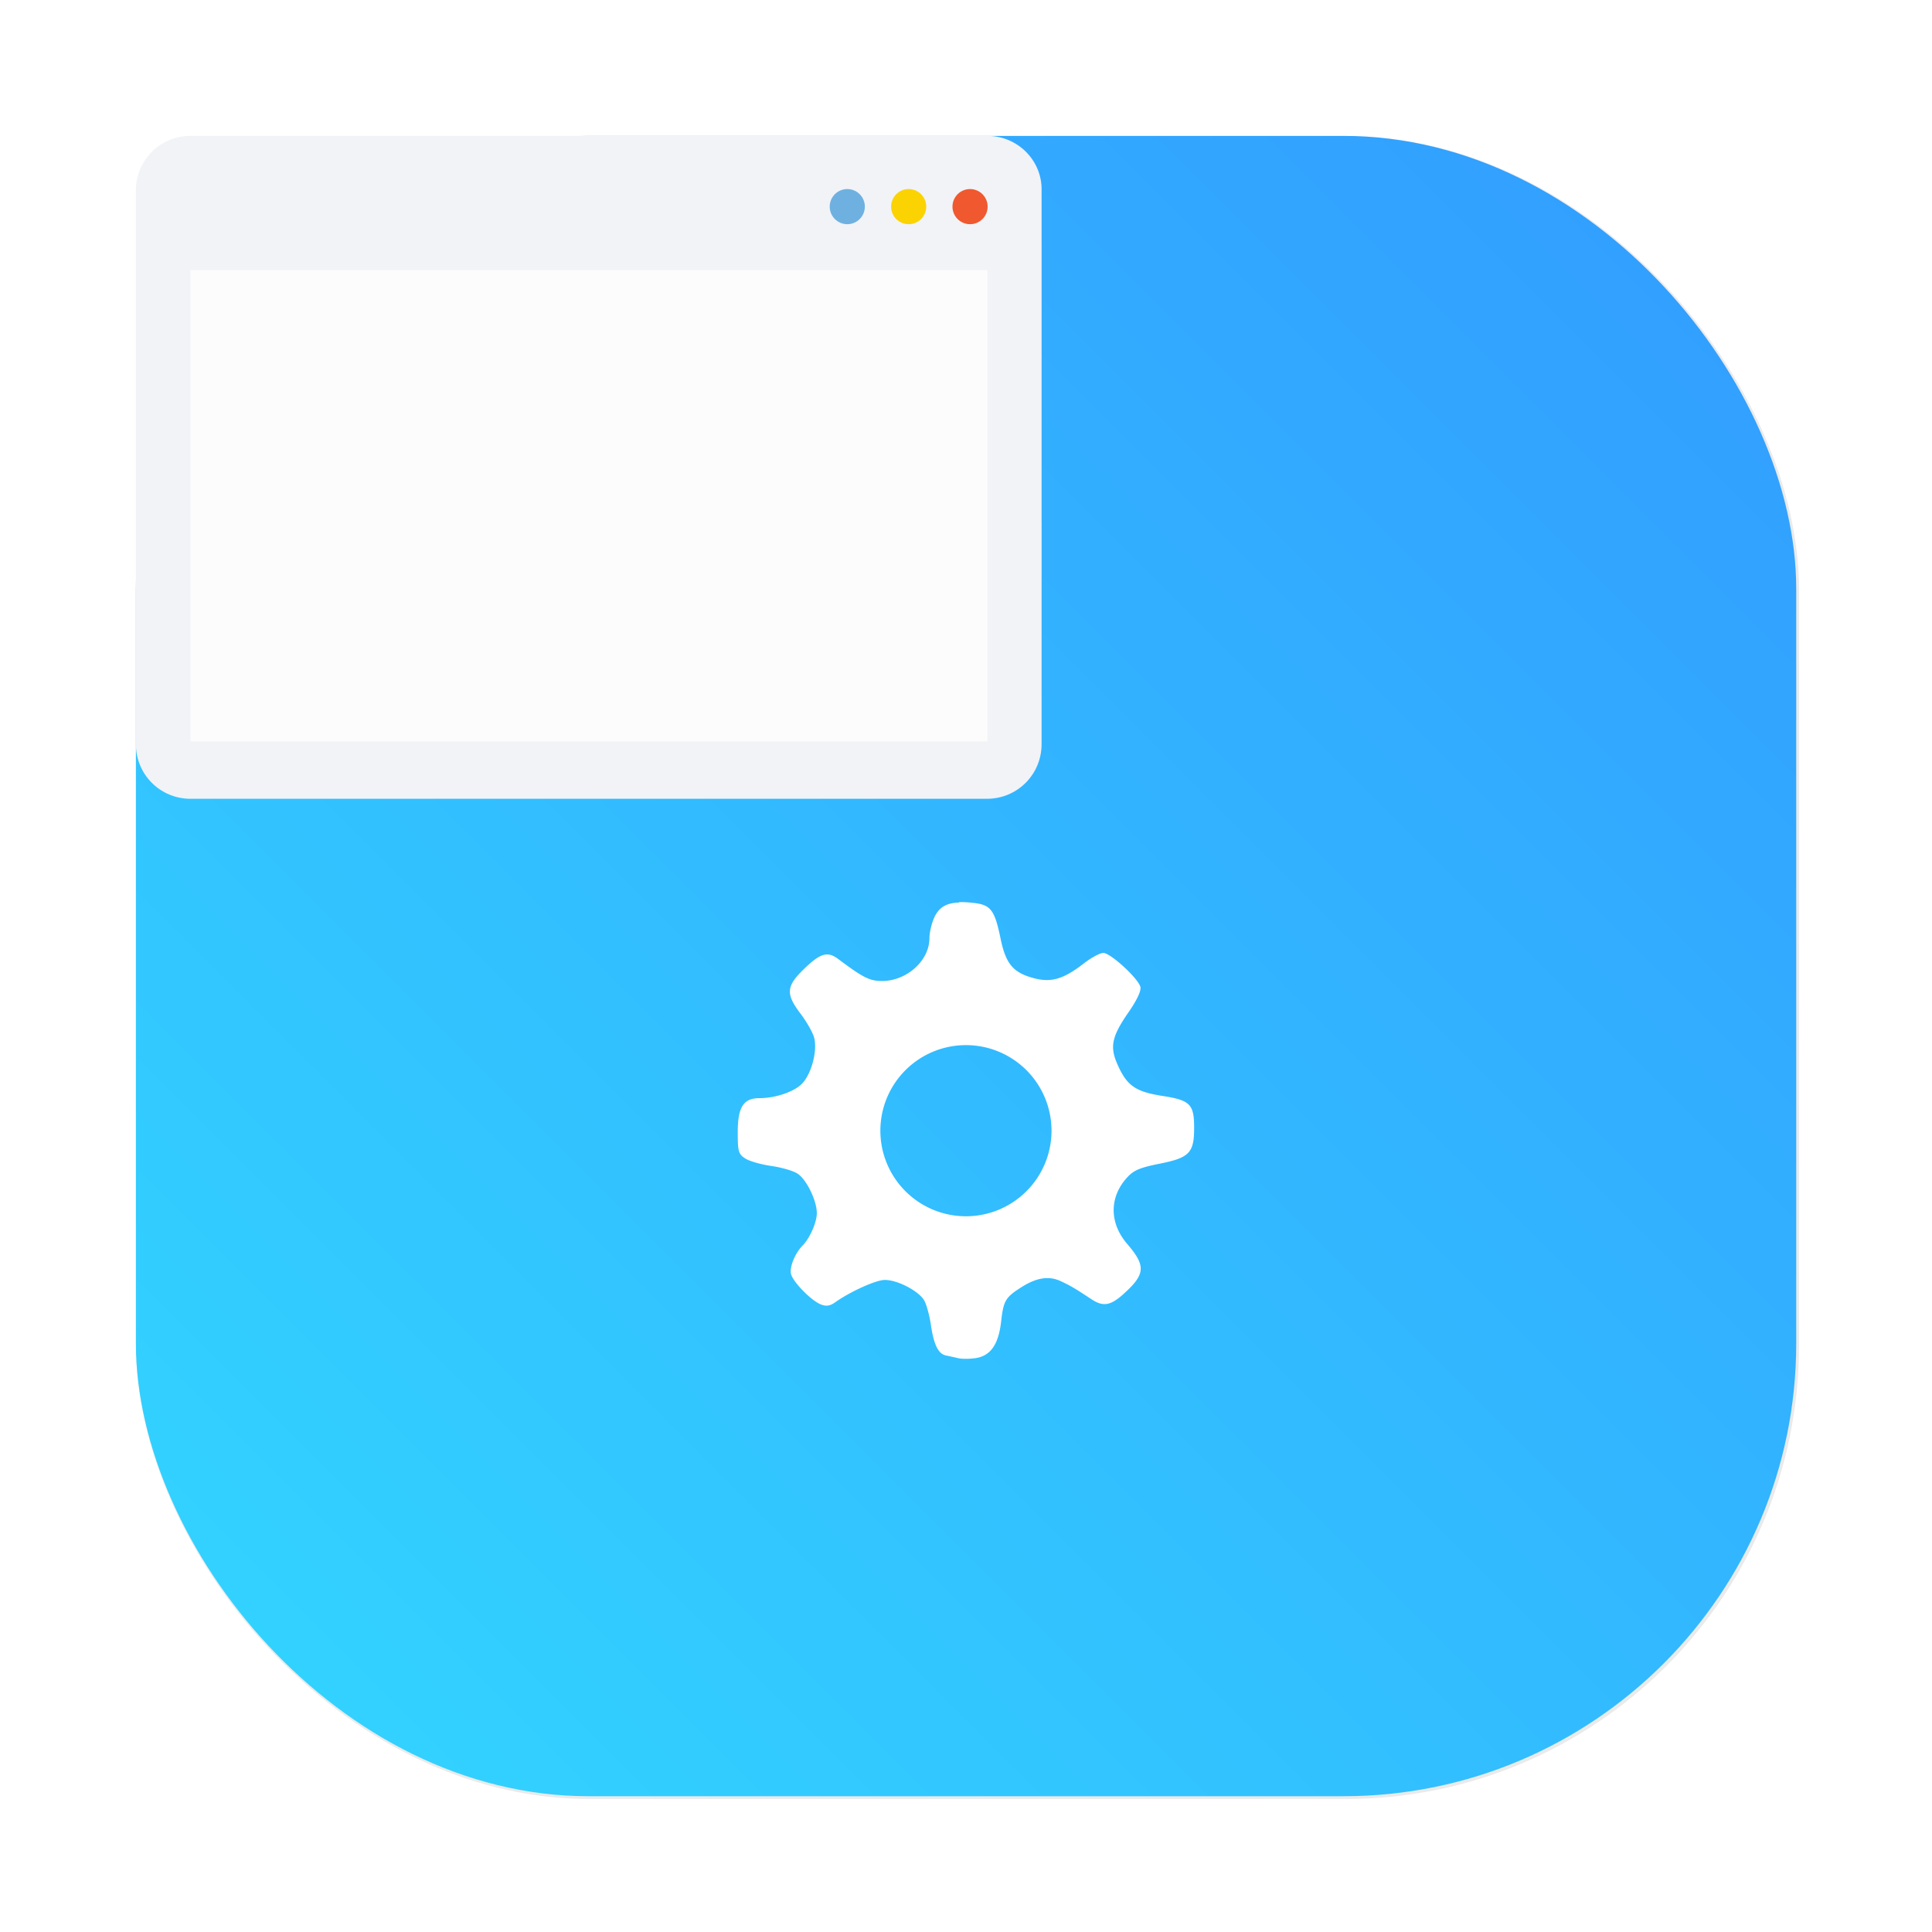 <?xml version="1.0" encoding="UTF-8"?>
<!-- Created with Inkscape (http://www.inkscape.org/) -->
<svg width="64" height="64" version="1.1" viewBox="0 0 16.933 16.933" xmlns="http://www.w3.org/2000/svg">
 <defs>
  <filter id="filter1057" x="-.027" y="-.027" width="1.054" height="1.054" color-interpolation-filters="sRGB">
   <feGaussianBlur stdDeviation="0.619"/>
  </filter>
  <linearGradient id="linearGradient1053" x1="-127" x2="-72" y1="60" y2="5" gradientTransform="matrix(.265 0 0 .265 34.793 -.135)" gradientUnits="userSpaceOnUse">
   <stop stop-color="#32d7ff" offset="0"/>
   <stop stop-color="#329bff" offset="1"/>
  </linearGradient>
 </defs>
 <rect transform="scale(.265)" x="4.5" y="4.5" width="55" height="55" ry="15" fill="#141414" filter="url(#filter1057)" opacity=".3" stroke-linecap="round" stroke-width="2.744"/>
 <rect x="1.191" y="1.191" width="14.552" height="14.552" ry="3.969" fill="url(#linearGradient1053)" stroke-linecap="round" stroke-width=".726"/>
 <g transform="translate(-3.354 -10.094)" stroke-width=".017">
  <path d="m12.009 11.285h-6.985c-0.266 0-0.479 0.213-0.479 0.479v4.852c0 0.266 0.213 0.479 0.479 0.479h6.98c0.266 0 0.479-0.213 0.479-0.479v-4.852c0.006-0.266-0.213-0.479-0.473-0.479z" fill="#f1f3f7"/>
  <rect x="5.023" y="12.461" width="6.985" height="4.131" fill="#fcfcfd"/>
  <circle cx="11.856" cy="11.905" r=".154" fill="#f0582f"/>
  <circle cx="11.318" cy="11.905" r=".154" fill="#fbd303"/>
  <circle cx="10.78" cy="11.905" r=".154" fill="#6eb1e1"/>
 </g>
 <path d="m8.406 7.91c-0.112 4e-3 -0.173 0.042-0.213 0.122-0.026 0.052-0.047 0.138-0.047 0.191-8.2e-5 0.196-0.198 0.375-0.416 0.375-0.107 0-0.165-0.029-0.381-0.191-0.098-0.074-0.16-0.054-0.313 0.096-0.145 0.143-0.149 0.211-0.02 0.381 0.053 0.07 0.107 0.164 0.119 0.209 0.031 0.11-0.02 0.312-0.102 0.401-0.067 0.073-0.234 0.131-0.379 0.131-0.138 0-0.188 0.079-0.188 0.297 0 0.17 0.006 0.193 0.065 0.231 0.036 0.024 0.138 0.053 0.229 0.066 0.09 0.013 0.194 0.043 0.231 0.068 0.078 0.051 0.168 0.236 0.168 0.345 6.14e-4 0.079-0.061 0.22-0.124 0.284-0.069 0.07-0.119 0.196-0.101 0.254 0.023 0.074 0.18 0.232 0.261 0.263 0.047 0.018 0.08 0.013 0.125-0.019 0.132-0.094 0.358-0.196 0.435-0.196 0.115 0 0.306 0.102 0.348 0.185 0.02 0.039 0.044 0.131 0.055 0.204 0.025 0.176 0.065 0.259 0.132 0.273 0.03 6e-3 0.08 0.017 0.109 0.024 0.029 7e-3 0.095 7e-3 0.147 0 0.134-0.018 0.205-0.118 0.228-0.319 0.021-0.184 0.037-0.213 0.173-0.3 0.137-0.088 0.245-0.105 0.35-0.056 0.088 0.041 0.123 0.062 0.267 0.157 0.105 0.07 0.171 0.059 0.292-0.053 0.183-0.167 0.187-0.24 0.023-0.431-0.156-0.182-0.158-0.406-0.004-0.578 0.059-0.066 0.111-0.089 0.285-0.124 0.263-0.052 0.305-0.095 0.306-0.309 7.56e-4 -0.213-0.033-0.248-0.28-0.286-0.235-0.037-0.31-0.09-0.392-0.276-0.069-0.155-0.05-0.245 0.097-0.457 0.075-0.109 0.112-0.188 0.104-0.222-0.019-0.075-0.262-0.298-0.325-0.298-0.029 0-0.106 0.042-0.171 0.092-0.179 0.139-0.286 0.17-0.439 0.129-0.18-0.048-0.244-0.124-0.29-0.344-0.052-0.253-0.086-0.298-0.235-0.315-0.05-6e-3 -0.092-8e-3 -0.129-7e-3v-4.7e-4zm0.06 1.25a0.75 0.75 0 0 1 0.75 0.75 0.75 0.75 0 0 1-0.75 0.75 0.75 0.75 0 0 1-0.75-0.75 0.75 0.75 0 0 1 0.75-0.75z" fill="#fff" stroke-width=".125"/>
</svg>
